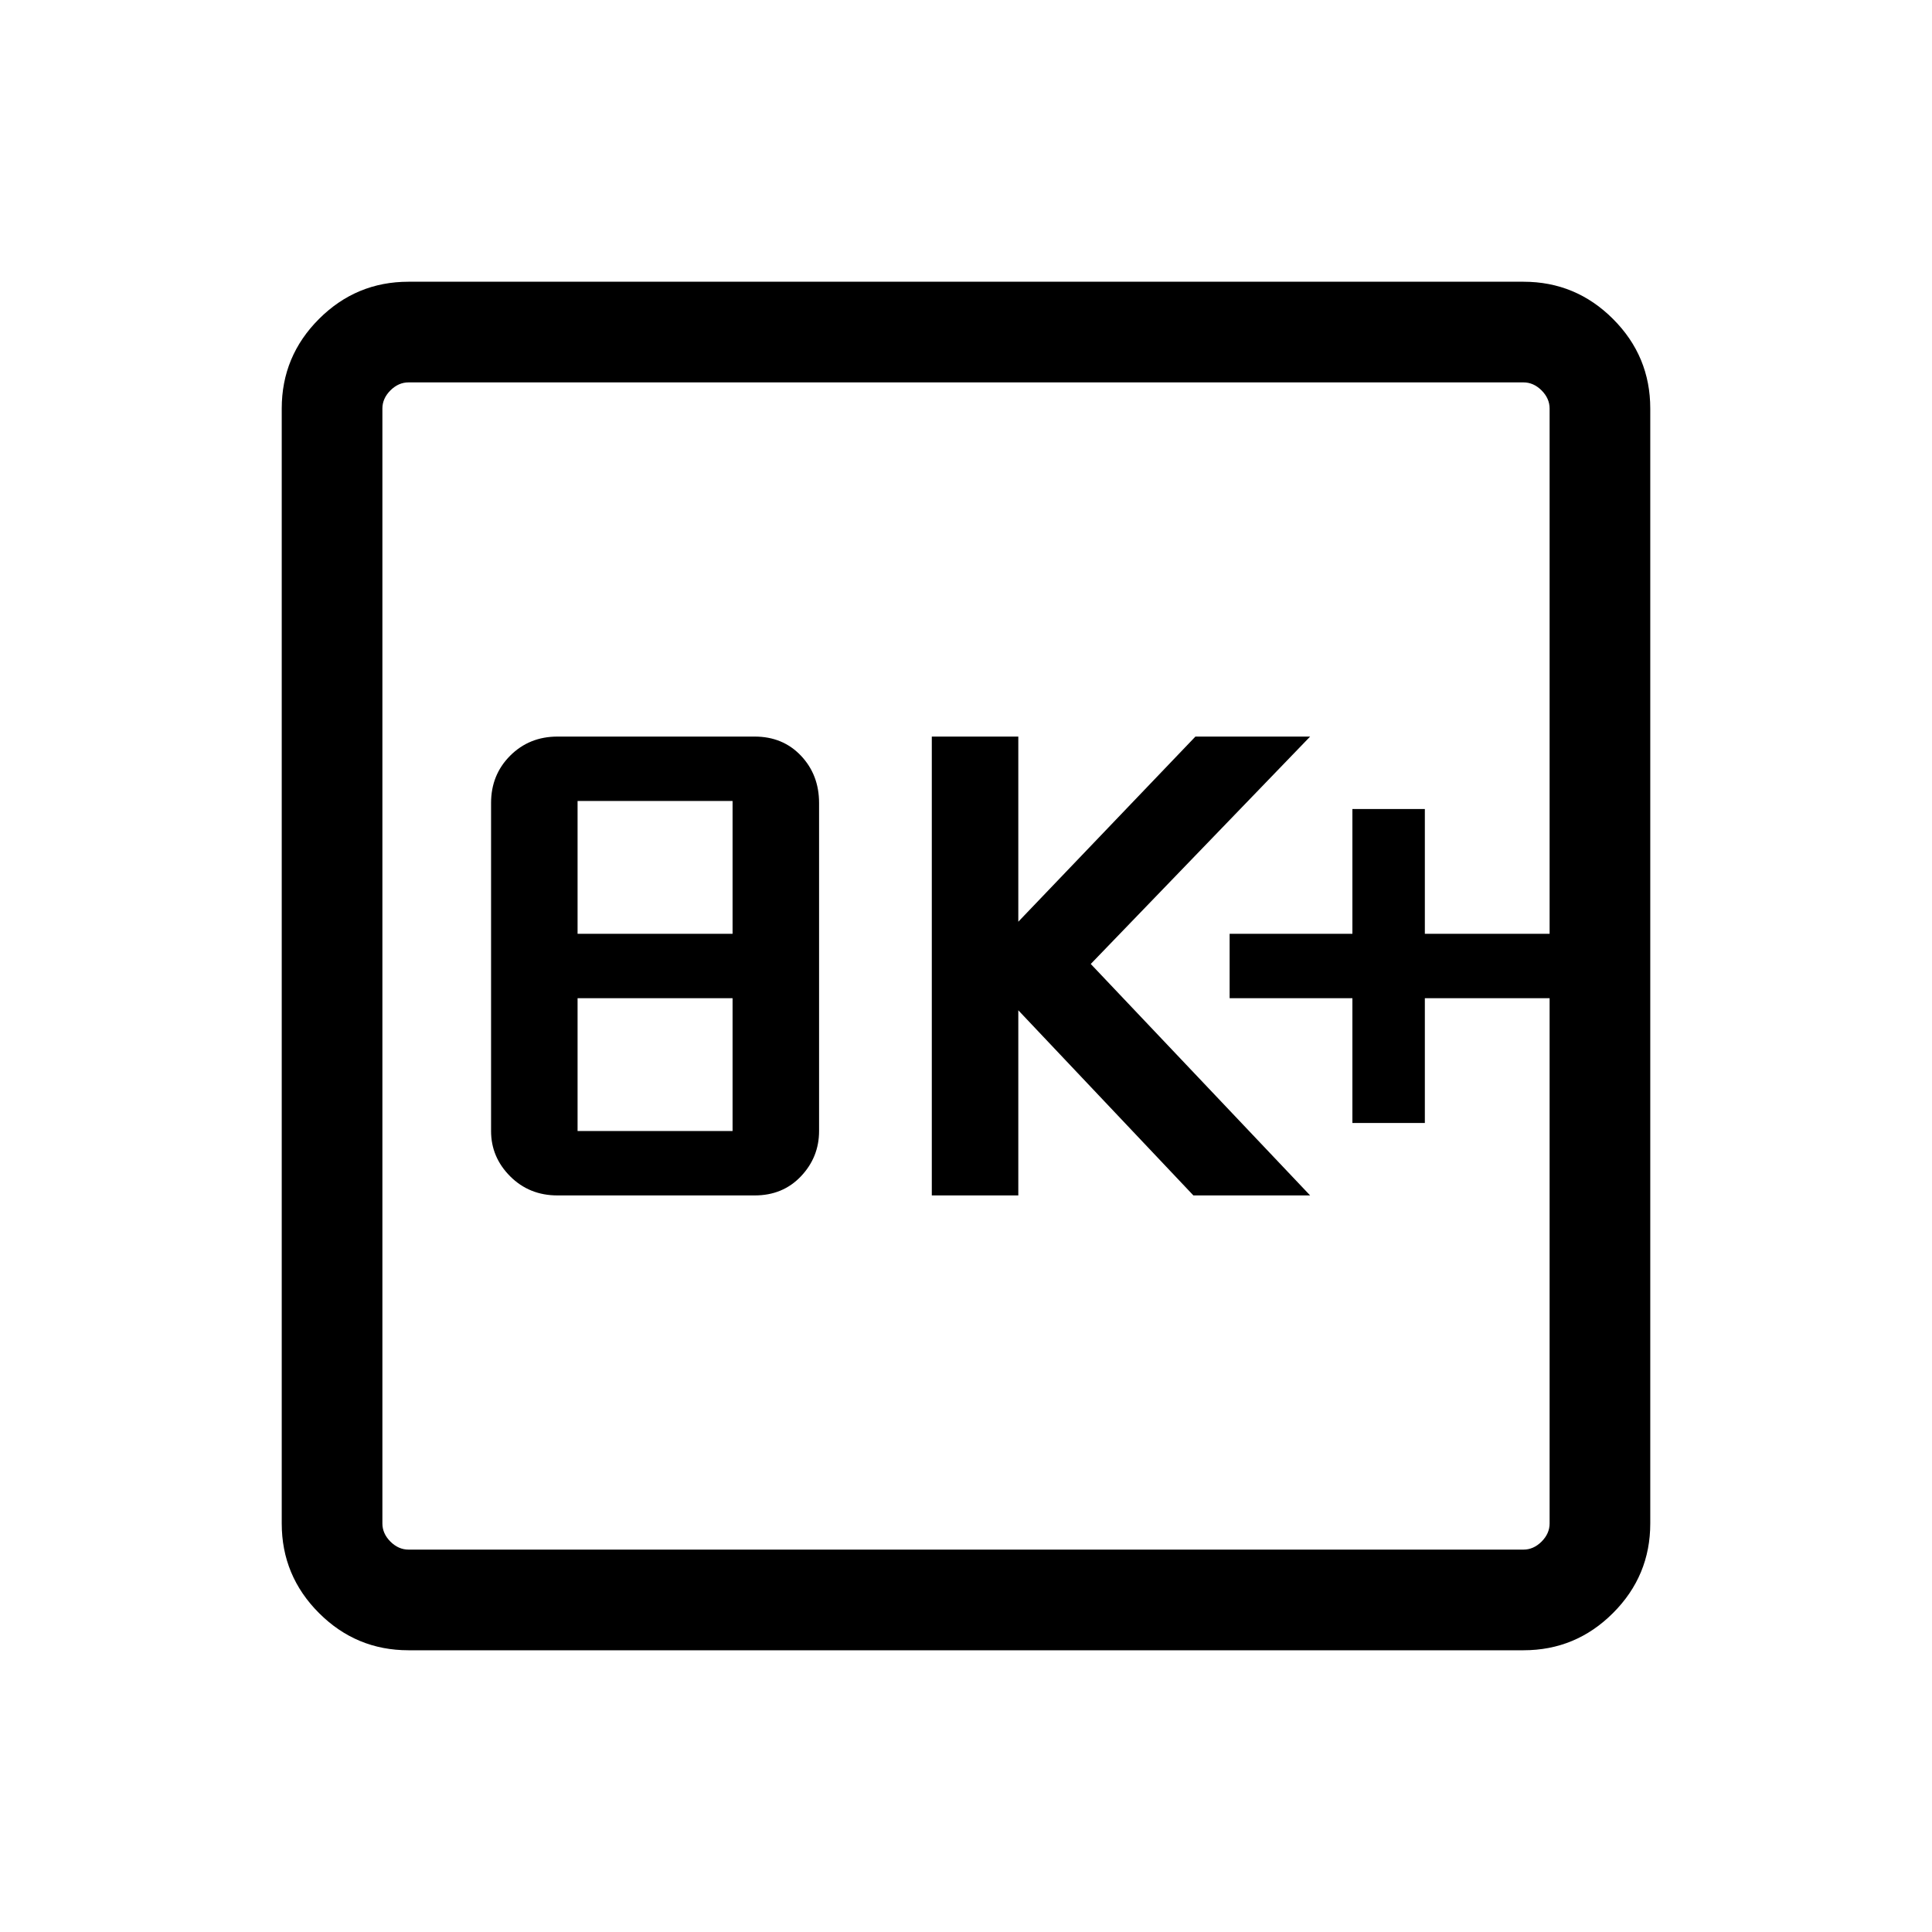 <svg xmlns="http://www.w3.org/2000/svg" height="40" width="40"><path d="M11.542 24.75h4.083q.583 0 .958-.396t.375-.937v-6.792q0-.583-.375-.979t-.958-.396h-4.083q-.584 0-.98.396-.395.396-.395.979v6.792q0 .541.395.937.396.396.98.396Zm.416-1.333v-2.75h3.209v2.75Zm0-4.084v-2.75h3.209v2.75Zm7.334 5.417h1.791v-3.833l3.625 3.833h2.417l-4.542-4.792 4.542-4.708H24.75l-3.667 3.833V15.25h-1.791ZM28 23.25h1.5v-2.583h2.583v-1.334H29.5V16.75H28v2.583h-2.542v1.334H28ZM8.458 34.167q-1.083 0-1.854-.771-.771-.771-.771-1.854V8.458q0-1.083.771-1.854.771-.771 1.854-.771h23.084q1.083 0 1.854.771.771.771.771 1.854v23.084q0 1.083-.771 1.854-.771.771-1.854.771Zm0-2.084h23.084q.208 0 .375-.166.166-.167.166-.375V8.458q0-.208-.166-.375-.167-.166-.375-.166H8.458q-.208 0-.375.166-.166.167-.166.375v23.084q0 .208.166.375.167.166.375.166ZM7.917 7.917v24.166V7.917Z"/></svg>